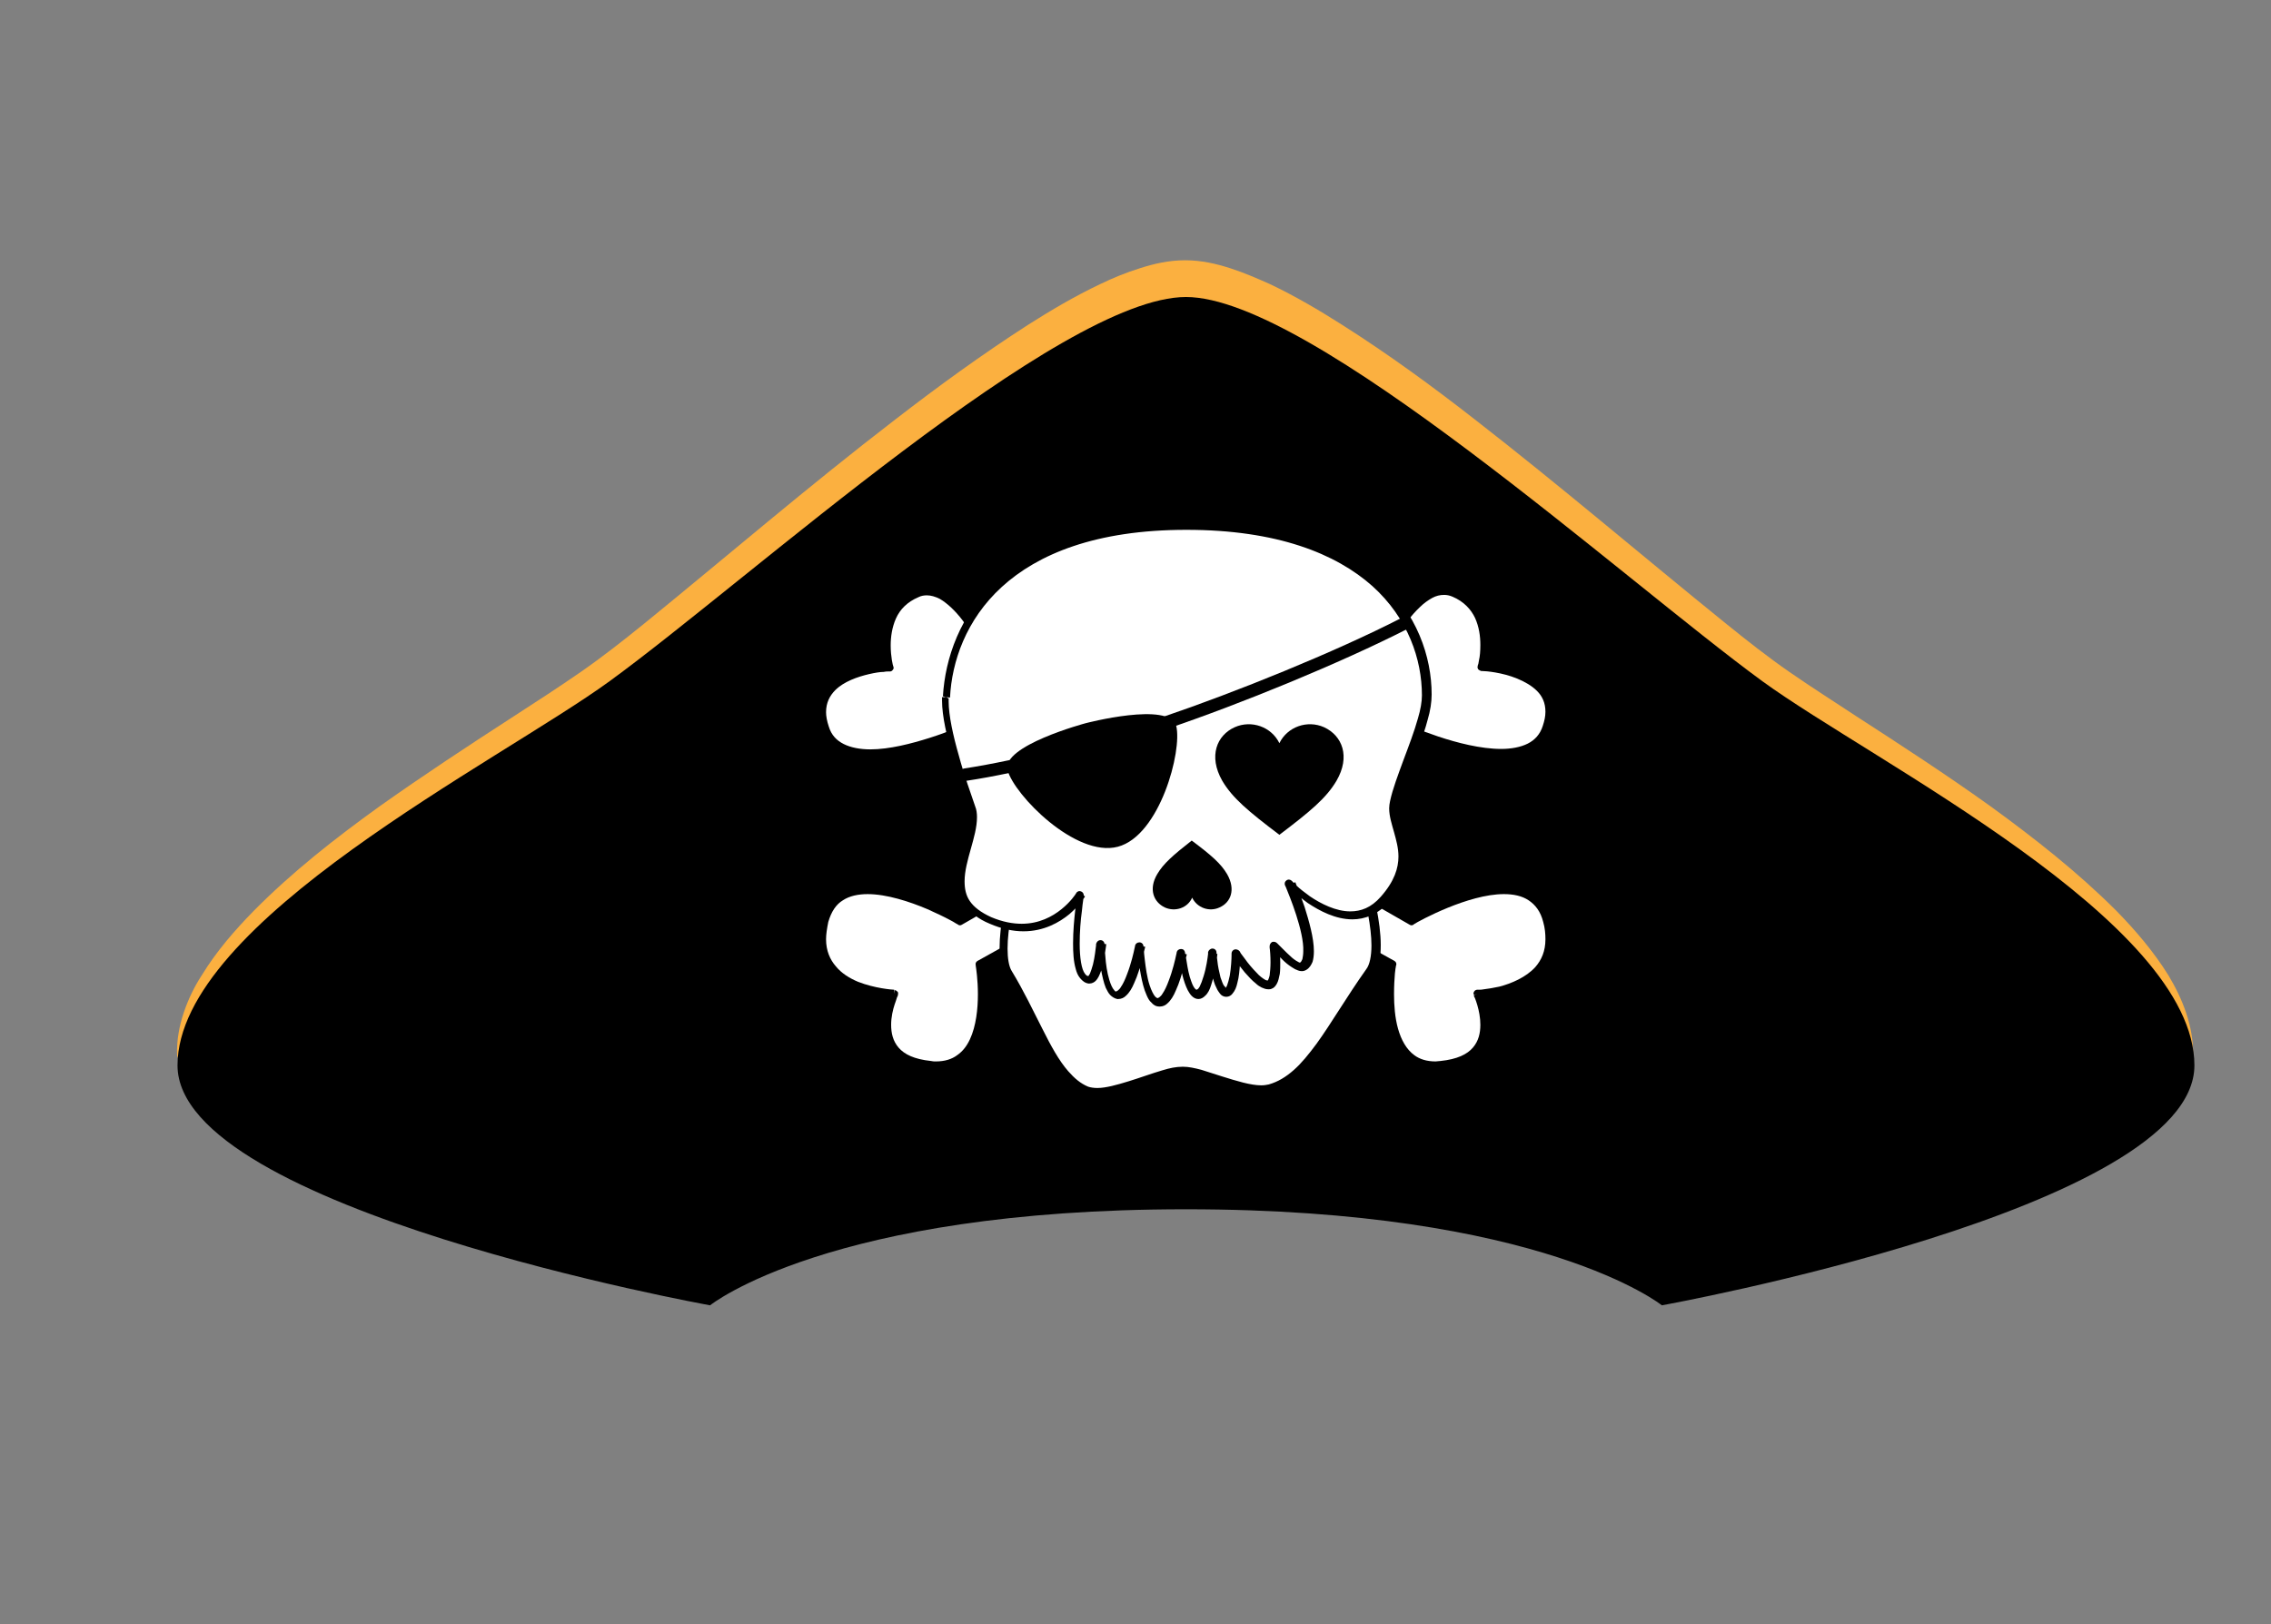<?xml version="1.0" encoding="utf-8"?>
<!-- Generator: Adobe Illustrator 19.0.0, SVG Export Plug-In . SVG Version: 6.00 Build 0)  -->
<svg version="1.1" id="Layer_1" xmlns="http://www.w3.org/2000/svg" xmlns:xlink="http://www.w3.org/1999/xlink" x="0px" y="0px"
	 viewBox="-154 96 513 367" style="enable-background:new -154 96 513 367;" xml:space="preserve">
<rect x="-154" y="96" width="513" height="367" fill="#808080" stroke="none"/>
<style type="text/css">
	.st0{fill:#FBB040;}
	.st1{fill:#FFFFFF;}
	.st2{fill-rule:evenodd;clip-rule:evenodd;}
</style>
<g id="XMLID_11707_">
	<path id="XMLID_11736_" class="st0" d="M-114,334.2c-0.1-3.2,0.5-6.4,1.5-9.4c1-3,2.4-5.9,4.1-8.5c3.3-5.4,7.4-10.1,11.7-14.5
		c8.7-8.8,18.4-16.4,28.4-23.6c10-7.1,20.2-13.8,30.4-20.4c5.1-3.3,10.2-6.6,15.1-10c4.9-3.4,9.6-7.1,14.3-10.9
		c18.8-15.3,37.3-31.2,56.7-46.1c9.7-7.5,19.6-14.7,30-21.4c5.2-3.3,10.6-6.5,16.3-9.2c2.9-1.4,5.8-2.6,9-3.6
		c3.1-1,6.5-1.8,10.2-1.8c3.7,0,7.1,0.8,10.2,1.8c3.1,1,6.1,2.3,9,3.6c5.7,2.7,11.1,5.9,16.3,9.2c10.4,6.6,20.4,13.9,30,21.4
		c19.3,15,37.9,30.9,56.7,46.1c4.7,3.8,9.4,7.5,14.3,10.9c4.9,3.4,10.1,6.7,15.1,10c10.2,6.6,20.5,13.3,30.4,20.4
		c9.9,7.2,19.6,14.8,28.4,23.6c4.3,4.4,8.4,9.2,11.7,14.5c3.2,5.3,5.7,11.5,5.6,18c0,0.7-0.6,1.3-1.3,1.2c-0.7,0-1.2-0.6-1.2-1.2v0
		c-0.2-5.8-2.7-11.3-6-16.1c-3.3-4.9-7.4-9.3-11.7-13.4c-8.7-8.2-18.5-15.3-28.6-22c-10-6.8-20.4-13.1-30.8-19.4
		c-5.2-3.2-10.4-6.4-15.5-9.8c-5.2-3.4-10.1-7.2-15-10.9c-9.7-7.5-19.1-15.2-28.6-22.8c-9.5-7.6-19-15.2-28.6-22.5
		c-9.6-7.3-19.4-14.4-29.5-20.8c-5.1-3.2-10.2-6.2-15.5-8.6c-2.6-1.2-5.3-2.3-8-3.2c-2.6-0.8-5.3-1.4-7.7-1.4c-2.4,0-5,0.6-7.7,1.4
		c-2.7,0.8-5.3,1.9-8,3.2c-5.3,2.5-10.4,5.5-15.5,8.6c-10.1,6.4-19.9,13.5-29.5,20.8c-9.6,7.3-19.1,14.9-28.6,22.5
		c-9.5,7.6-18.9,15.3-28.6,22.8c-4.8,3.7-9.7,7.5-15,10.9c-5.2,3.4-10.3,6.6-15.5,9.8c-10.4,6.3-20.7,12.7-30.8,19.4
		c-10,6.7-19.8,13.8-28.6,22c-4.3,4.1-8.4,8.5-11.7,13.4c-3.3,4.9-5.8,10.3-6,16.2c0,0.7-0.6,1.3-1.3,1.2
		C-113.4,335.5-114,335-114,334.2L-114,334.2z"/>
	<path id="XMLID_11734_" d="M221.4,390.9c0,0-26.9-21.7-107.5-21.7c-80.6,0-107.5,21.7-107.5,21.7s-120.3-21.7-120.3-54.2
		c0-32.5,72.6-68.6,97.6-86.8c31.6-23,101.8-86.8,130.2-86.8c28.3,0,98.6,63.7,130.2,86.8c25,18.2,97.6,54.2,97.6,86.8
		C341.7,369.2,221.4,390.9,221.4,390.9z"/>
	<path id="XMLID_11732_" class="st1" d="M48,320.5c0,0-7,14.6,8.2,16c15.2,1.4,11.1-22.8,11.1-22.8l96.1-53.5c0,0,27.9,12.9,32.1,0
		c4.2-12.9-14.6-13.6-14.6-13.6s3.5-12.5-6.3-16.7c-9.8-4.2-19.5,21.4-19.5,21.4l-92,52.8c0,0-26.5-15.7-30.7,0
		C28.1,319.8,48,320.5,48,320.5z"/>
	<path id="XMLID_11730_" d="M48,320.5l-0.8-0.4c0,0.1-1.7,3.5-1.7,7.4c0,2.1,0.5,4.4,2.1,6.3c1.6,1.9,4.3,3.2,8.4,3.6
		c0.4,0,0.9,0.1,1.3,0.1c2.3,0,4.3-0.6,5.8-1.7c2.3-1.6,3.6-4.2,4.4-6.9c0.8-2.7,1-5.7,1-8.3c0-3.9-0.5-6.9-0.5-6.9l-0.9,0.1
		l0.4,0.8l96.1-53.5l-0.4-0.8L163,261c0,0,3.1,1.5,7.5,2.9c4.3,1.4,9.9,2.9,14.8,2.9c2.5,0,4.8-0.4,6.7-1.3c2-1,3.5-2.6,4.3-5
		c0.4-1.4,0.6-2.6,0.6-3.8c0-2.6-1.1-4.7-2.6-6.2c-2.4-2.3-5.7-3.4-8.5-4c-2.8-0.6-4.9-0.7-5-0.7l0,0.9l0.8,0.2c0,0,0.6-2.3,0.6-5.3
		c0-2.1-0.3-4.5-1.4-6.8c-1.1-2.3-3-4.4-6-5.7c-0.8-0.4-1.7-0.5-2.5-0.5c-1.3,0-2.6,0.4-3.7,1.1c-2.1,1.1-4,3.1-5.7,5.3
		c-2.6,3.3-4.7,7.3-6.3,10.5c-1.5,3.2-2.4,5.6-2.5,5.6l0.8,0.3l-0.4-0.8l-92,52.8l0.4,0.8l0.4-0.8c0,0-3-1.8-7.1-3.5
		c-4.1-1.8-9.4-3.5-14.2-3.6c-2.4,0-4.7,0.5-6.6,1.7c-1.9,1.2-3.4,3.2-4.1,6c-0.4,1.6-0.6,3-0.6,4.3c0,3.1,1.1,5.6,2.8,7.4
		c2.5,2.8,6.1,4.1,9,4.9c2.9,0.7,5.3,0.8,5.3,0.8L48,320.5l-0.8-0.4L48,320.5l0-0.9l0,0c-0.4,0-4.4-0.3-8.2-1.8
		c-1.9-0.8-3.7-1.9-5-3.5c-1.3-1.5-2.2-3.5-2.2-6.1c0-1.1,0.2-2.4,0.5-3.9c0.7-2.4,1.8-4,3.3-4.9c1.5-1,3.5-1.4,5.6-1.4
		c4.3,0,9.5,1.7,13.5,3.4c2,0.9,3.7,1.7,5,2.4c0.6,0.3,1.1,0.6,1.4,0.8c0.2,0.1,0.3,0.2,0.4,0.2l0.1,0.1c0.3,0.2,0.6,0.2,0.9,0
		l92-52.8c0.2-0.1,0.3-0.3,0.4-0.4c0,0,0-0.1,0.1-0.2c0.5-1.2,2.7-6.6,5.7-11.6c1.5-2.5,3.3-4.9,5.2-6.7c0.9-0.9,1.9-1.6,2.8-2.1
		c0.9-0.5,1.8-0.7,2.7-0.7c0.6,0,1.2,0.1,1.9,0.4c2.6,1.1,4.2,2.9,5.1,4.8c0.9,2,1.2,4.1,1.2,6.1c0,1.4-0.1,2.6-0.3,3.4
		c-0.1,0.4-0.1,0.8-0.2,1l-0.1,0.3l0,0.1l0,0c-0.1,0.3,0,0.5,0.1,0.7c0.2,0.2,0.4,0.3,0.7,0.4l0.2,0c0.8,0,4.5,0.3,7.9,1.7
		c1.7,0.7,3.3,1.6,4.5,2.8c1.2,1.2,1.9,2.7,1.9,4.7c0,1-0.2,2-0.6,3.2c-0.6,1.9-1.8,3.2-3.4,4c-1.6,0.8-3.7,1.2-6,1.2
		c-4.6,0-10-1.4-14.2-2.8c-2.1-0.7-3.9-1.4-5.2-1.9c-0.6-0.3-1.2-0.5-1.5-0.6c-0.2-0.1-0.3-0.1-0.4-0.2l-0.1-0.1
		c-0.3-0.1-0.5-0.1-0.8,0l-96.1,53.5c-0.3,0.2-0.5,0.5-0.4,0.9l0,0.1c0.1,0.6,0.5,3.3,0.5,6.5c0,3.3-0.4,7.2-1.8,10.2
		c-0.7,1.5-1.6,2.7-2.9,3.6c-1.2,0.9-2.8,1.4-4.8,1.4c-0.4,0-0.7,0-1.1-0.1c-3.8-0.4-6-1.5-7.3-3c-1.3-1.5-1.7-3.3-1.7-5.2
		c0-1.7,0.4-3.4,0.8-4.6c0.2-0.6,0.4-1.1,0.5-1.5c0.1-0.2,0.1-0.3,0.2-0.4l0-0.1l0,0c0.1-0.3,0.1-0.6,0-0.8
		c-0.2-0.2-0.4-0.4-0.7-0.4L48,320.5z"/>
	<path id="XMLID_11728_" class="st1" d="M179.7,320.5c0,0,7,14.6-8.2,16c-15.2,1.4-11.1-22.8-11.1-22.8l-96.1-53.5
		c0,0-27.9,12.9-32.1,0C28.2,247.3,47,246.6,47,246.6s-3.5-12.5,6.3-16.7c9.8-4.2,19.5,21.4,19.5,21.4l92,52.8c0,0,26.5-15.7,30.7,0
		C199.6,319.8,179.7,320.5,179.7,320.5z"/>
	<path id="XMLID_11726_" d="M179.7,320.5l-0.8,0.4l0,0c0.2,0.3,1.5,3.4,1.5,6.6c0,1.9-0.4,3.7-1.7,5.2c-1.3,1.5-3.5,2.6-7.3,3
		c-0.4,0-0.8,0.1-1.1,0.1c-2,0-3.6-0.5-4.8-1.4c-1.8-1.3-3-3.5-3.7-6c-0.7-2.5-0.9-5.3-0.9-7.8c0-1.9,0.1-3.5,0.2-4.7
		c0.1-0.6,0.1-1.1,0.2-1.4c0-0.2,0-0.3,0.1-0.4l0-0.1c0.1-0.4-0.1-0.7-0.4-0.9l-96.1-53.5c-0.2-0.1-0.5-0.1-0.8,0l-0.1,0.1
		c-0.7,0.3-3.9,1.7-8,3c-4.1,1.3-9.1,2.6-13.4,2.6c-2.3,0-4.4-0.4-6-1.2c-1.6-0.8-2.8-2-3.4-4c-0.4-1.2-0.6-2.3-0.6-3.2
		c0-2.1,0.8-3.7,2.1-5c1.9-1.9,5-3,7.6-3.6c1.3-0.3,2.5-0.5,3.3-0.5c0.4-0.1,0.8-0.1,1-0.1l0.3,0l0.1,0c0.3,0,0.5-0.1,0.7-0.4
		c0.2-0.2,0.2-0.5,0.1-0.7l0,0c-0.1-0.2-0.6-2.2-0.6-4.8c0-1.9,0.3-4.1,1.2-6.1c0.9-2,2.5-3.7,5.1-4.8c0.6-0.3,1.2-0.4,1.9-0.4
		c0.9,0,1.9,0.3,2.9,0.8c1.7,1,3.5,2.7,5.1,4.8c2.4,3.2,4.6,7.1,6.1,10.2c0.8,1.6,1.4,2.9,1.8,3.9c0.2,0.5,0.4,0.9,0.5,1.1
		c0.1,0.3,0.2,0.4,0.2,0.4c0.1,0.2,0.2,0.3,0.4,0.4l92,52.8c0.3,0.2,0.6,0.2,0.9,0l0.1-0.1c0.6-0.4,3.7-2.1,7.6-3.7
		c3.9-1.6,8.7-3.1,12.7-3.1c2.2,0,4.1,0.4,5.6,1.4c1.5,1,2.7,2.5,3.3,4.9c0.4,1.4,0.5,2.7,0.5,3.9c0,2.7-0.9,4.7-2.3,6.3
		c-2.1,2.3-5.4,3.7-8.1,4.4c-1.4,0.3-2.6,0.5-3.5,0.6c-0.4,0.1-0.8,0.1-1.1,0.1l-0.3,0l-0.1,0c-0.3,0-0.6,0.2-0.7,0.4
		c-0.2,0.3-0.2,0.6,0,0.8L179.7,320.5l0,0.9c0.1,0,4.2-0.1,8.4-1.8c2.1-0.8,4.3-2.1,5.9-3.9c1.7-1.8,2.8-4.3,2.8-7.5
		c0-1.3-0.2-2.8-0.6-4.3c-0.7-2.8-2.2-4.8-4.1-6c-1.9-1.2-4.2-1.7-6.6-1.7c-4.8,0-10,1.8-14.2,3.6c-4.1,1.8-7.1,3.5-7.1,3.5l0.4,0.8
		l0.4-0.8l-92-52.8l-0.4,0.8l0.8-0.3c0,0-2.1-5.5-5.4-11.1c-1.6-2.8-3.5-5.6-5.7-7.7c-1.1-1.1-2.2-2-3.4-2.6
		c-1.2-0.7-2.4-1.1-3.7-1.1c-0.8,0-1.7,0.2-2.5,0.5c-3,1.3-4.9,3.4-6,5.7c-1.1,2.3-1.4,4.7-1.4,6.8c0,3,0.6,5.2,0.6,5.3l0.8-0.2
		l0-0.9c0,0-3.9,0.1-7.9,1.5c-2,0.7-4,1.7-5.6,3.2c-1.6,1.5-2.7,3.6-2.6,6.2c0,1.2,0.2,2.4,0.6,3.8c0.8,2.4,2.3,4,4.3,5
		c2,1,4.3,1.3,6.7,1.3c4.9,0,10.4-1.5,14.8-2.9c4.3-1.4,7.5-2.9,7.5-2.9l-0.4-0.8L64,261l96.1,53.5l0.4-0.8l-0.9-0.1
		c0,0-0.5,3-0.5,6.9c0,3.4,0.4,7.6,2,10.9c0.8,1.7,1.9,3.2,3.4,4.3c1.5,1.1,3.5,1.7,5.8,1.7c0.4,0,0.9,0,1.3-0.1
		c4.1-0.4,6.8-1.7,8.4-3.6c1.6-1.9,2.1-4.2,2.1-6.3c0-3.9-1.7-7.3-1.7-7.4L179.7,320.5l0,0.9L179.7,320.5z"/>
	<path id="XMLID_11724_" class="st1" d="M150.4,283.6c0,0,9.7,25.2,4.8,32c-8.8,12.2-13.6,23.7-22.6,26.3c-4.9,1.4-14.5-3.8-19.6-4
		c-5.6-0.2-16.7,6.5-21.8,4.4c-7.4-3-10.5-14.2-17.8-26.5c-3.9-6.6,4.2-30.2,4.2-30.2"/>
	<path id="XMLID_11722_" d="M149.6,283.9c0,0,0.1,0.2,0.3,0.7c0.6,1.6,2.1,5.7,3.4,10.5c1.3,4.8,2.5,10.3,2.5,14.5
		c0,2.4-0.4,4.4-1.2,5.4c-4.4,6.2-7.8,12.1-11.2,16.8c-1.7,2.3-3.4,4.4-5.1,5.9c-1.8,1.6-3.6,2.7-5.7,3.3c-0.5,0.1-1,0.2-1.7,0.2
		c-2.4,0-5.6-1-8.8-2c-1.6-0.5-3.2-1-4.7-1.5c-1.5-0.4-2.9-0.7-4.1-0.7l-0.2,0c-1.4,0-2.9,0.3-4.5,0.8c-2.4,0.7-5.1,1.7-7.7,2.5
		c-2.6,0.8-5.1,1.5-7,1.5c-0.8,0-1.5-0.1-2.1-0.3c-1.7-0.7-3.1-1.9-4.5-3.5c-2.1-2.4-3.9-5.7-5.9-9.7c-2-3.9-4.1-8.4-6.9-13
		c-0.6-1-0.9-2.8-0.9-5c0-4.5,1.3-10.7,2.6-15.7c0.7-2.5,1.3-4.7,1.8-6.3c0.2-0.8,0.4-1.4,0.6-1.9c0.1-0.4,0.2-0.7,0.2-0.7
		c0.2-0.5-0.1-1-0.6-1.2c-0.5-0.2-1,0.1-1.2,0.6c0,0-1.3,3.9-2.6,8.9c-1.3,5-2.6,11.3-2.6,16.1c0,2.3,0.3,4.4,1.2,5.9
		c3.6,6.1,6.2,11.9,8.8,16.7c1.3,2.4,2.7,4.5,4.2,6.3c1.5,1.7,3.2,3.1,5.2,4c0.9,0.4,1.8,0.5,2.8,0.5c3,0,6.7-1.3,10.2-2.4
		c1.7-0.6,3.5-1.2,5-1.6c1.5-0.4,2.9-0.7,4-0.7l0.2,0c1,0,2.3,0.3,3.7,0.7c2.1,0.6,4.6,1.5,7.1,2.2c2.4,0.7,4.8,1.3,7,1.3
		c0.8,0,1.5-0.1,2.2-0.3c2.4-0.7,4.5-2,6.4-3.7c2.9-2.6,5.4-6,8-10c2.6-4,5.3-8.4,8.6-13c1.2-1.6,1.5-3.9,1.5-6.5
		c0-5.2-1.6-11.7-3.1-17c-1.6-5.3-3.1-9.3-3.1-9.4c-0.2-0.5-0.7-0.7-1.2-0.5C149.6,282.9,149.4,283.5,149.6,283.9z"/>
	<path id="XMLID_11720_" class="st1" d="M59.7,253.5c-0.3,6.4,4.1,19.2,6.1,24.7c2.4,6.7-9.3,19.7,4.1,25.6
		c13.4,5.8,20.3-5.8,20.3-5.8s-3,18.6,1.7,19.2c2.1,0.3,2.9-8.1,2.9-8.1s0.5,11.4,3.5,11.6c3,0.2,5.2-11,5.2-11s0.7,12.6,4.1,12.8
		c3,0.2,5.2-11,5.2-11s1,9.3,3.5,9.3c2.5,0,3.5-9.3,3.5-9.3s0.6,8.8,2.9,8.7c2.3-0.1,2.3-8.7,2.3-8.7s5.1,7.8,7.6,7
		c2.1-0.7,1.2-8.7,1.2-8.7s4.7,5.7,6.4,4.6c4-2.5-2.9-18.6-2.9-18.6s12.8,13.4,21.5,3.5c8.7-9.9,1.1-16.2,2.3-22.1
		c1.5-7,7.1-17.8,7.1-24.1c0-16.6-12.8-38.3-54.2-38.3C72.5,214.7,60.6,236.9,59.7,253.5z"/>
	<path id="XMLID_11718_" d="M59.7,253.5l-0.9,0c0,0.3,0,0.5,0,0.8c0,3.5,1.1,8.2,2.4,12.7c1.3,4.5,2.8,8.9,3.8,11.6
		c0.2,0.5,0.3,1.1,0.3,1.8c0,1.8-0.7,4.2-1.4,6.7c-0.7,2.5-1.4,5.2-1.4,7.8c0,1.9,0.4,3.8,1.5,5.5c1.1,1.7,2.9,3.2,5.6,4.3
		c2.8,1.2,5.3,1.7,7.6,1.7c4.6,0,8.1-2,10.4-3.9c2.3-2,3.5-3.9,3.5-4l-0.8-0.5l-0.9-0.1c0,0-1,5.9-1,11.2c0,2.1,0.1,4.1,0.6,5.8
		c0.2,0.8,0.5,1.5,1,2.1c0.5,0.6,1.1,1.1,1.9,1.2h0l0.2,0c0.6,0,1.1-0.3,1.4-0.6c0.6-0.6,0.9-1.4,1.2-2.2c0.4-1.3,0.7-2.8,0.9-4
		c0.2-1.2,0.3-2.1,0.3-2.1l-0.9-0.1l-0.9,0c0,0,0.1,2.9,0.6,5.8c0.3,1.5,0.6,3,1.1,4.2c0.3,0.6,0.6,1.2,1,1.6c0.4,0.4,1,0.8,1.6,0.9
		l0.2,0c0.7,0,1.3-0.3,1.7-0.7c0.8-0.7,1.4-1.7,1.9-2.9c0.8-1.7,1.4-3.8,1.8-5.4c0.4-1.6,0.7-2.8,0.7-2.8l-0.9-0.2l-0.9,0.1
		c0,0,0.2,3.2,0.8,6.4c0.3,1.6,0.7,3.3,1.3,4.6c0.3,0.7,0.6,1.3,1.1,1.7c0.4,0.5,1,0.9,1.8,0.9l0.1,0c0.7,0,1.3-0.3,1.7-0.7
		c0.8-0.7,1.4-1.7,1.9-2.9c0.8-1.7,1.4-3.8,1.8-5.4c0.4-1.6,0.7-2.8,0.7-2.8l-0.9-0.2l-0.9,0.1c0,0,0.3,2.4,0.8,4.8
		c0.3,1.2,0.7,2.4,1.2,3.4c0.3,0.5,0.5,0.9,0.9,1.3c0.4,0.4,0.9,0.7,1.5,0.7c0.6,0,1.1-0.3,1.5-0.7c0.7-0.6,1.1-1.5,1.4-2.5
		c0.5-1.5,0.9-3.2,1.1-4.6c0.2-1.4,0.3-2.4,0.3-2.4l-0.9-0.1l-0.9,0.1c0,0,0.2,2.2,0.6,4.5c0.2,1.1,0.5,2.3,1,3.2
		c0.2,0.5,0.5,0.9,0.8,1.3c0.3,0.4,0.8,0.7,1.4,0.7h0h0c0.6,0,1.1-0.3,1.4-0.7c0.6-0.7,0.9-1.5,1.1-2.4c0.4-1.4,0.5-3,0.6-4.3
		c0.1-1.3,0.1-2.2,0.1-2.2l-0.9,0l-0.8,0.5c0,0,1.2,1.8,2.7,3.6c0.8,0.9,1.6,1.8,2.5,2.5c0.4,0.4,0.9,0.7,1.3,0.9
		c0.5,0.2,0.9,0.4,1.5,0.4c0.2,0,0.5,0,0.7-0.1h0c0.6-0.2,0.9-0.6,1.2-1.1c0.4-0.7,0.5-1.4,0.7-2.3c0.1-0.8,0.1-1.7,0.1-2.6
		c0-2-0.2-3.8-0.2-3.8l-0.9,0.1l-0.7,0.6c0,0,1,1.2,2.3,2.5c0.6,0.6,1.3,1.2,2.1,1.7c0.4,0.2,0.7,0.5,1.1,0.6
		c0.4,0.2,0.8,0.3,1.2,0.3c0.3,0,0.7-0.1,1-0.3c0.7-0.4,1.1-1.1,1.4-1.8c0.2-0.7,0.3-1.5,0.3-2.4c0-3-1.1-6.8-2.1-10
		c-1.1-3.1-2.1-5.6-2.1-5.6l-0.9,0.4l-0.7,0.6c0,0,1.8,1.8,4.4,3.7c2.7,1.8,6.3,3.7,10.1,3.7c2.8,0,5.8-1.1,8.3-4
		c3.4-3.8,4.5-7.3,4.5-10.4c0-2.2-0.5-4.2-1.1-6.1c-0.5-1.8-1-3.4-1-4.8c0-0.4,0-0.8,0.1-1.2c0.7-3.4,2.5-7.8,4.1-12.2
		c0.8-2.2,1.6-4.4,2.1-6.4c0.6-2,0.9-4,0.9-5.7v0h-0.6l0.6,0v0h-0.6l0.6,0v0c0-8.5-3.3-18.4-11.9-26.1c-8.6-7.7-22.4-13.2-43.2-13.2
		c-20.9,0-34.5,5.6-43,13.4c-8.5,7.8-11.8,17.8-12.3,26.3L59.7,253.5l0.9,0.1c0.4-8.1,3.6-17.6,11.7-25c8.1-7.4,21.2-12.9,41.7-12.9
		c20.5,0,33.8,5.4,42,12.7c8.1,7.3,11.2,16.6,11.2,24.7h0.9l-0.9,0v0c0,1.4-0.3,3.2-0.9,5.2c-0.8,2.9-2.1,6.3-3.3,9.5
		c-1.2,3.3-2.4,6.4-3,9.2c-0.1,0.5-0.2,1.1-0.2,1.6c0,1.8,0.6,3.6,1.1,5.4c0.5,1.8,1,3.6,1,5.5c0,2.6-0.9,5.6-4,9.1
		c-2.2,2.5-4.5,3.3-6.9,3.3c-3.2,0-6.6-1.7-9.1-3.4c-1.2-0.9-2.3-1.7-3-2.4c-0.4-0.3-0.6-0.6-0.8-0.8l-0.2-0.2l-0.1-0.1l0,0
		c-0.3-0.3-0.8-0.4-1.2-0.1c-0.4,0.3-0.5,0.7-0.3,1.2c0,0,0.1,0.1,0.2,0.4c0.4,1,1.4,3.4,2.3,6.2c0.9,2.8,1.7,6,1.6,8.2
		c0,0.7-0.1,1.3-0.2,1.8c-0.2,0.4-0.3,0.7-0.6,0.8l0.1,0.1l0-0.1l0,0l0.1,0.1l0-0.1l0,0c-0.1,0-0.2,0-0.4-0.1
		c-0.4-0.2-0.9-0.5-1.5-1c-0.8-0.7-1.6-1.5-2.3-2.2c-0.3-0.3-0.6-0.6-0.8-0.8l-0.2-0.2l-0.1-0.1c-0.3-0.3-0.7-0.4-1.1-0.3
		c-0.4,0.2-0.6,0.6-0.6,1c0,0,0,0.1,0,0.3c0.1,0.6,0.2,1.9,0.2,3.3c0,1.1-0.1,2.2-0.2,3c-0.1,0.4-0.2,0.7-0.3,0.9l-0.1,0.2l0,0l0,0
		l-0.1,0c-0.1,0-0.3,0-0.6-0.2c-0.5-0.3-1.2-0.8-1.8-1.5c-1-1-2-2.2-2.7-3.2c-0.4-0.5-0.7-0.9-0.9-1.2c-0.1-0.2-0.2-0.3-0.2-0.4
		l-0.1-0.1c-0.2-0.3-0.7-0.5-1.1-0.4c-0.4,0.1-0.7,0.5-0.7,0.9c0,0,0,0.1,0,0.4c0,0.8-0.1,2.8-0.4,4.6c-0.2,0.9-0.4,1.7-0.6,2.2
		c-0.1,0.3-0.2,0.4-0.3,0.5l-0.1,0.1l0,0l0-0.1l0,0l0,0l0-0.1l0,0.9l0-0.9h0l0,0.1v-0.1h0l0,0.1v-0.1v0.1l0-0.1l0,0v0.1l0-0.1l0,0
		c0,0-0.1-0.1-0.3-0.3c-0.3-0.4-0.5-1.1-0.8-1.9c-0.3-1.2-0.6-2.6-0.7-3.7c-0.1-0.6-0.1-1-0.2-1.4c0-0.2,0-0.3,0-0.4l0-0.1
		c0-0.5-0.4-0.9-0.9-0.9c-0.5,0-0.9,0.4-1,0.8c0,0,0,0.1,0,0.4c-0.1,0.9-0.4,3.1-1,5c-0.3,1-0.6,1.8-0.9,2.4
		c-0.2,0.3-0.3,0.5-0.5,0.6l-0.2,0.1c0,0-0.1,0-0.2-0.1c-0.3-0.2-0.7-0.9-1-1.8c-0.5-1.3-0.8-2.9-1-4.2c-0.1-0.7-0.2-1.2-0.3-1.6
		c0-0.2,0-0.4-0.1-0.5l0-0.2c-0.1-0.5-0.4-0.8-0.9-0.8c-0.5,0-0.9,0.3-1,0.8c0,0,0,0.2-0.1,0.5c-0.2,1-0.8,3.6-1.7,5.9
		c-0.4,1.1-0.9,2.2-1.4,2.9c-0.2,0.4-0.5,0.6-0.7,0.8c-0.2,0.1-0.3,0.2-0.4,0.2h0c-0.1,0-0.3-0.1-0.5-0.3c-0.4-0.4-0.9-1.4-1.3-2.6
		c-0.6-1.8-0.9-4.1-1.1-5.8c-0.1-0.9-0.2-1.7-0.2-2.2c0-0.3,0-0.5-0.1-0.6c0-0.2,0-0.2,0-0.2c0-0.5-0.4-0.9-0.9-0.9
		c-0.5,0-0.9,0.3-1,0.8c0,0,0,0.2-0.1,0.5c-0.2,1-0.8,3.6-1.7,5.9c-0.4,1.1-0.9,2.2-1.4,2.9c-0.2,0.4-0.5,0.6-0.7,0.8
		c-0.2,0.1-0.3,0.2-0.4,0.2h0h0c-0.1,0-0.2,0-0.4-0.3c-0.4-0.4-0.8-1.3-1.1-2.3c-0.5-1.6-0.8-3.7-0.9-5.3c-0.1-0.8-0.1-1.5-0.2-2
		c0-0.3,0-0.5,0-0.6c0-0.1,0-0.2,0-0.2c0-0.5-0.4-0.9-0.9-0.9c-0.5,0-0.9,0.4-1,0.9c0,0,0,0.1,0,0.3c-0.1,0.8-0.3,2.7-0.7,4.3
		c-0.2,0.8-0.5,1.6-0.7,2.1c-0.1,0.2-0.3,0.4-0.3,0.5l-0.1,0l0,0.1v-0.1l0,0l0,0.1v-0.1v0.1l0-0.1l0,0v0.1l0-0.1h0
		c-0.2,0-0.4-0.1-0.7-0.5c-0.4-0.5-0.7-1.4-0.9-2.6c-0.2-1.2-0.3-2.6-0.3-4.2c0-2.6,0.2-5.3,0.5-7.4c0.1-1,0.2-1.9,0.3-2.5
		c0-0.3,0.1-0.6,0.1-0.7c0-0.2,0-0.2,0-0.2c0.1-0.4-0.2-0.9-0.6-1c-0.4-0.2-0.9,0-1.1,0.4l0,0c-0.1,0.2-1.2,1.9-3.3,3.6
		c-2.1,1.7-5.1,3.3-9,3.3c-2,0-4.3-0.4-6.9-1.5c-2.4-1.1-3.9-2.3-4.8-3.6c-0.9-1.3-1.2-2.8-1.2-4.5c0-2.3,0.7-4.8,1.4-7.3
		c0.7-2.5,1.4-4.9,1.4-7.2c0-0.8-0.1-1.7-0.4-2.4c-0.9-2.7-2.5-7-3.7-11.5c-1.3-4.5-2.3-9.1-2.3-12.2c0-0.2,0-0.5,0-0.7L59.7,253.5z
		"/>
	<path id="XMLID_11716_" d="M73.6,270c1.5,5.6,15.4,19.8,24.9,17.3c9.5-2.5,14.6-21.7,13.2-27.3c-1.5-5.6-20.5-0.6-20.5-0.6
		S72.1,264.5,73.6,270z"/>
	<path id="XMLID_11713_" d="M64.3,272.4c12.6-1.9,28.5-6.1,45.2-11.7c16.6-5.6,39.3-14.9,54.4-22.6c0.7-0.4,1-1.2,0.6-1.9
		c-0.4-0.7-1.2-1-1.9-0.6c-15,7.7-37.5,16.8-54,22.4c-16.5,5.6-32.3,9.7-44.7,11.6c-0.8,0.1-1.3,0.8-1.2,1.6
		C62.8,272,63.5,272.5,64.3,272.4z"/>
	<path id="XMLID_11711_" class="st2" d="M135,284.6c7-5.3,10.6-8.3,12.9-12.2c3.2-5.5,1.3-10.2-2.8-12.1c-3.8-1.7-8.3-0.1-10.1,3.6
		c-1.8-3.7-6.3-5.3-10.1-3.6c-4,1.8-6,6.5-2.8,12.1C124.4,276.3,128,279.3,135,284.6z"/>
	<path id="XMLID_11709_" class="st2" d="M107.4,293.5c-2,3.4-0.8,6.3,1.7,7.5c2.4,1.1,5.2,0.1,6.2-2.2c1.1,2.3,3.9,3.3,6.2,2.2
		c2.5-1.1,3.7-4,1.7-7.5c-1.4-2.4-3.6-4.3-8-7.6C111,289.2,108.8,291.1,107.4,293.5z"/>
</g>
</svg>
